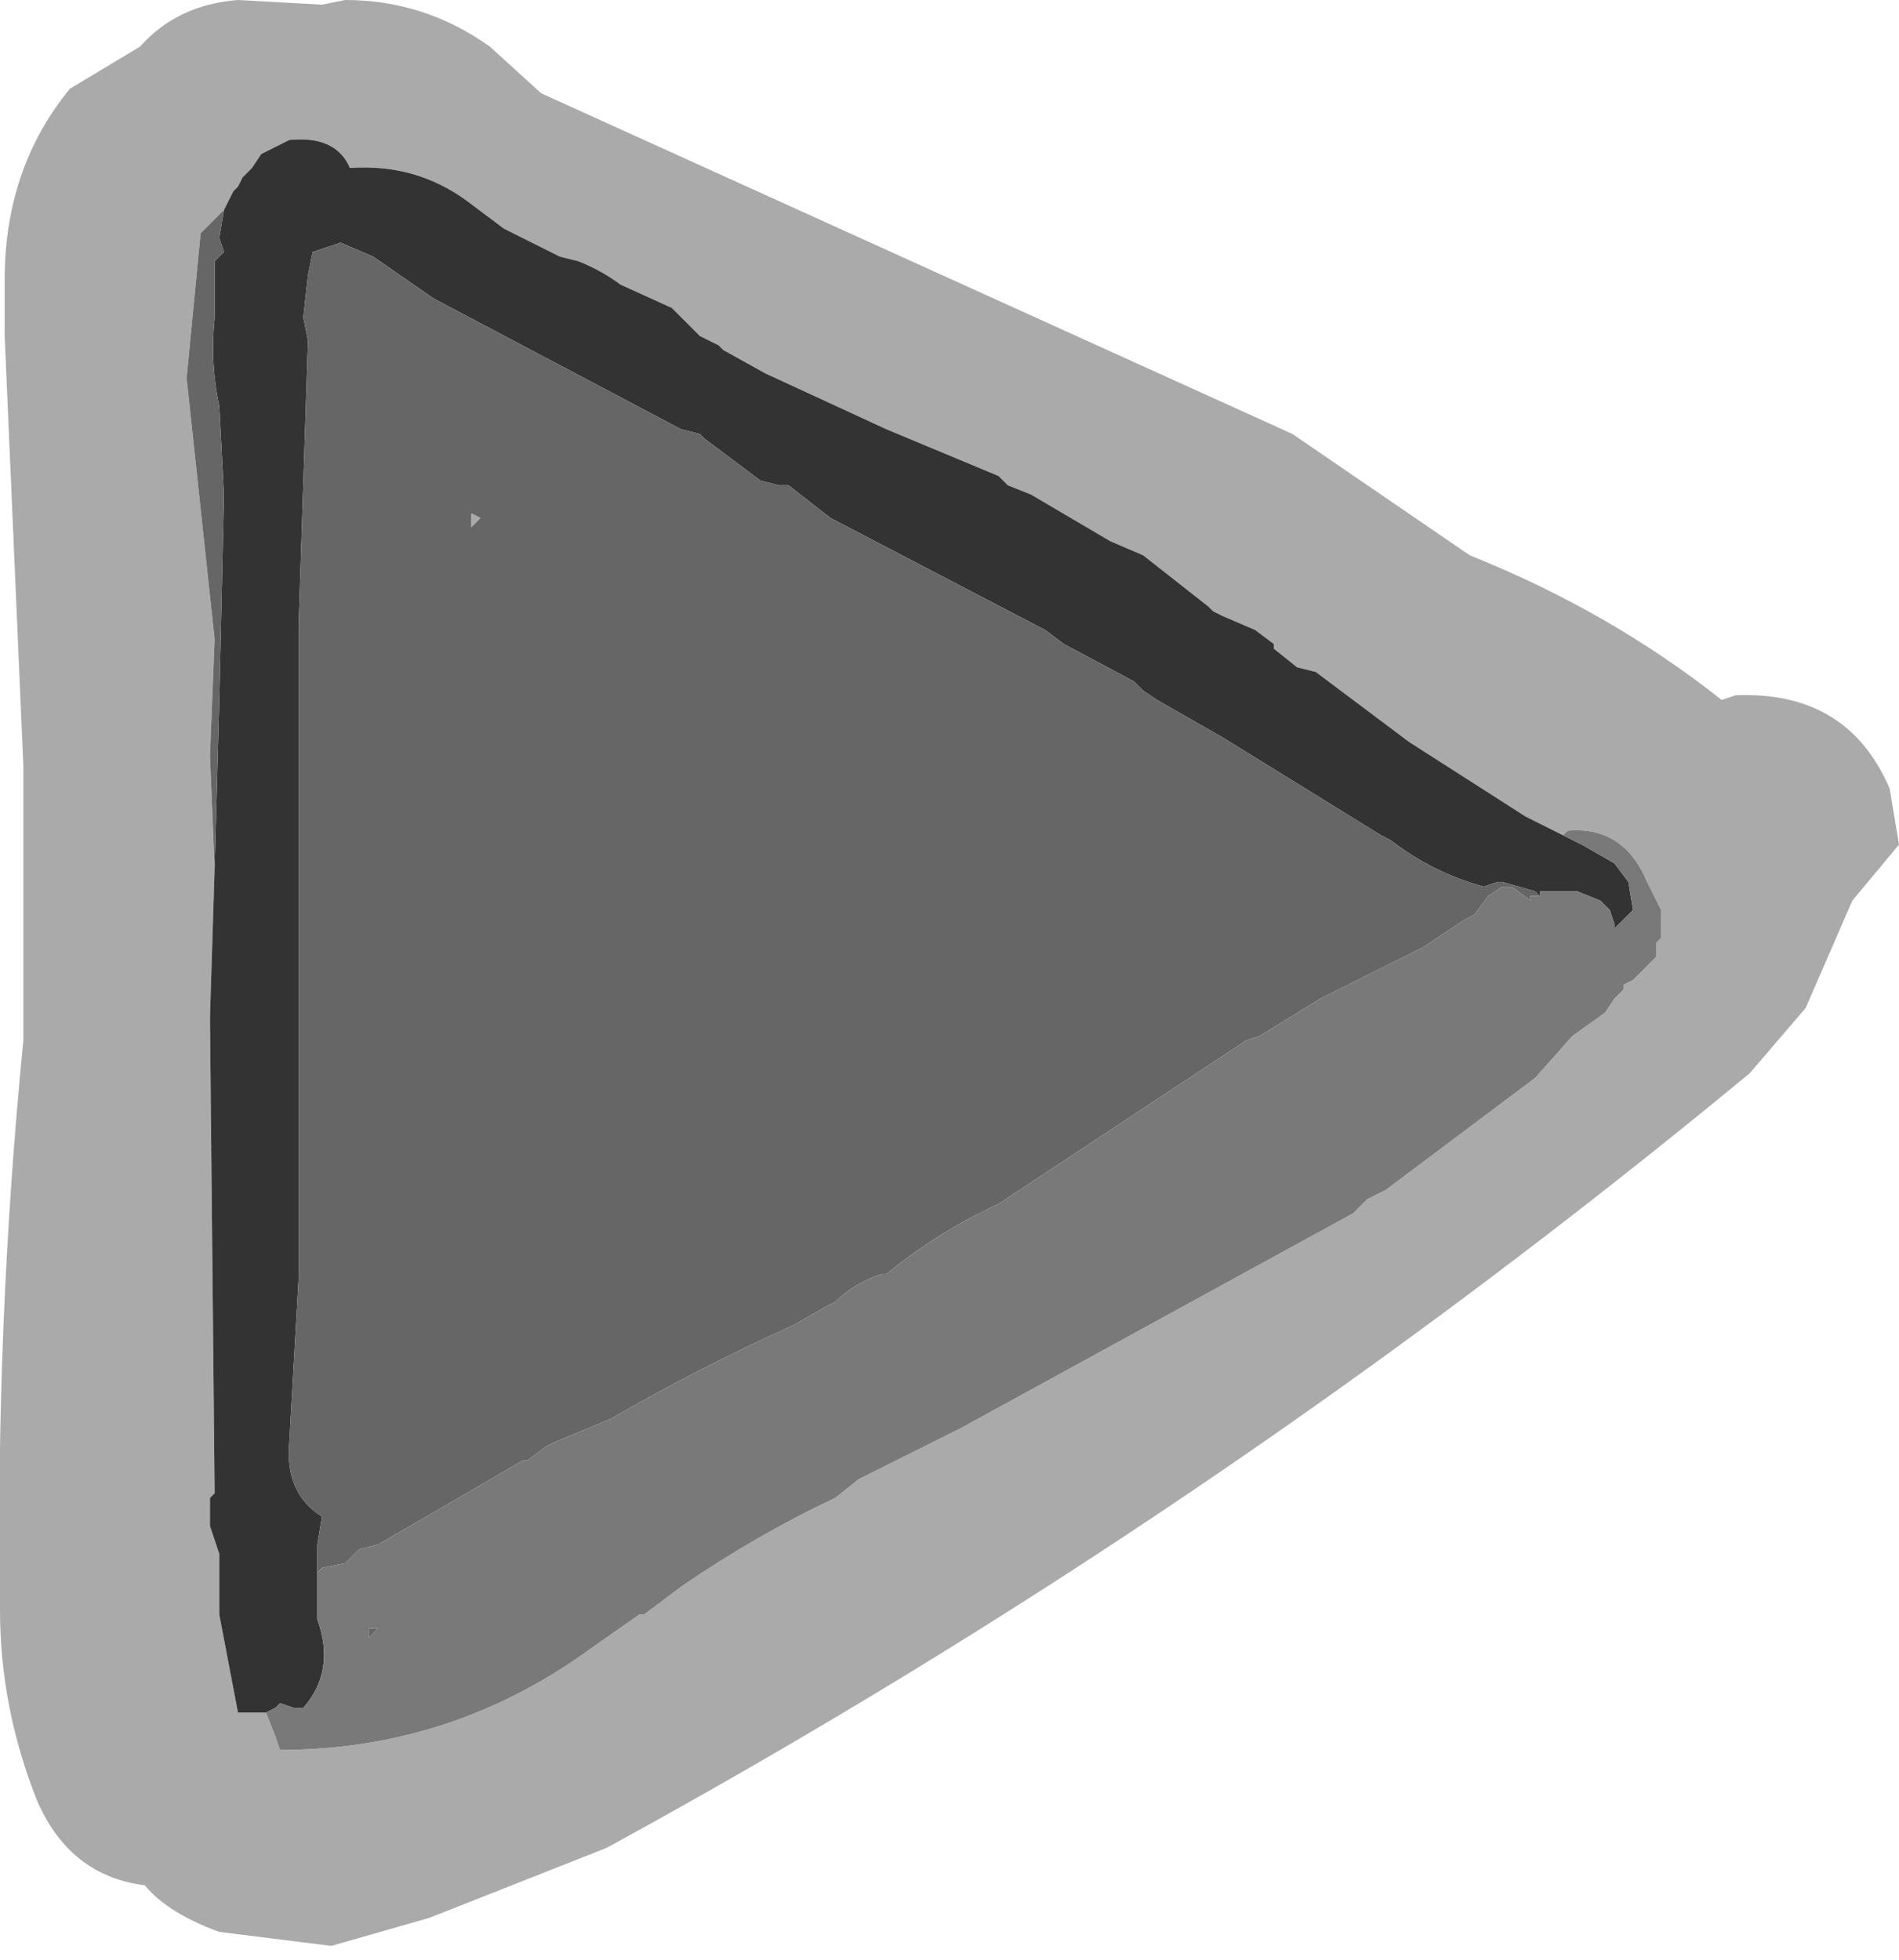 <?xml version="1.0" encoding="UTF-8" standalone="no"?>
<svg xmlns:ffdec="https://www.free-decompiler.com/flash" xmlns:xlink="http://www.w3.org/1999/xlink" ffdec:objectType="shape" height="21.0px" width="20.35px" xmlns="http://www.w3.org/2000/svg">
  <g transform="matrix(1.0, 0.0, 0.0, 1.0, -69.9, 9.3)">
    <path d="M69.95 -6.1 L69.95 -6.3 Q69.95 -7.5 70.65 -8.35 L71.4 -8.8 Q71.8 -9.25 72.45 -9.3 L73.35 -9.25 73.6 -9.3 Q74.45 -9.3 75.15 -8.8 L75.7 -8.3 83.75 -4.65 85.65 -3.35 Q87.15 -2.75 88.35 -1.8 L88.5 -1.85 Q89.7 -1.9 90.15 -0.85 L90.25 -0.25 89.75 0.35 89.25 1.5 88.65 2.2 Q82.9 6.95 76.4 10.5 L74.5 11.25 73.45 11.55 72.25 11.4 Q71.7 11.2 71.45 10.9 70.65 10.8 70.3 10.0 69.9 9.0 69.9 7.95 69.85 4.9 70.15 1.85 L70.15 -1.1 69.95 -5.7 69.95 -6.1 M86.65 -0.35 L86.45 -0.45 86.35 -0.5 86.25 -0.55 85.0 -1.35 84.0 -2.1 83.8 -2.15 83.55 -2.35 83.55 -2.4 83.35 -2.55 83.0 -2.7 82.9 -2.75 82.85 -2.8 82.15 -3.35 81.8 -3.5 80.95 -4.0 80.7 -4.1 80.65 -4.15 80.6 -4.2 79.4 -4.7 78.1 -5.3 77.65 -5.55 77.6 -5.6 77.4 -5.7 77.1 -6.0 76.55 -6.25 Q76.35 -6.4 76.1 -6.5 L75.9 -6.55 75.3 -6.85 74.9 -7.15 Q74.35 -7.55 73.65 -7.5 73.5 -7.85 73.0 -7.8 L72.7 -7.65 72.6 -7.5 72.5 -7.4 72.45 -7.3 72.4 -7.25 72.3 -7.05 72.05 -6.8 71.9 -5.25 72.2 -2.45 72.15 -1.2 72.2 0.0 72.15 1.6 72.2 6.7 72.15 6.75 72.15 7.05 72.25 7.35 72.25 7.45 72.25 7.75 72.25 8.0 72.45 9.05 72.65 9.05 72.75 9.05 72.85 9.3 72.9 9.45 Q74.75 9.45 76.25 8.35 L76.75 8.0 76.8 8.0 77.2 7.7 Q78.0 7.15 78.85 6.75 L79.1 6.55 80.2 6.0 84.4 3.7 84.45 3.65 84.5 3.6 84.55 3.55 84.75 3.45 86.35 2.25 86.75 1.8 87.1 1.55 87.2 1.4 87.3 1.3 87.3 1.25 87.4 1.2 87.65 0.95 87.65 0.8 87.7 0.75 87.7 0.6 87.7 0.45 87.55 0.15 Q87.3 -0.45 86.7 -0.4 L86.65 -0.35 M74.95 -3.8 L75.05 -3.75 74.95 -3.65 74.95 -3.8" fill="#4b4b4b" fill-opacity="0.471" fill-rule="evenodd" stroke="none"/>
    <path d="M72.3 -7.05 L72.4 -7.25 72.45 -7.3 72.5 -7.4 72.6 -7.5 72.7 -7.65 73.0 -7.8 Q73.5 -7.85 73.65 -7.5 74.35 -7.55 74.9 -7.15 L75.3 -6.85 75.9 -6.55 76.1 -6.5 Q76.35 -6.4 76.55 -6.25 L77.1 -6.0 77.4 -5.7 77.6 -5.6 77.65 -5.55 78.1 -5.3 79.4 -4.7 80.6 -4.2 80.65 -4.15 80.7 -4.1 80.95 -4.0 81.8 -3.5 82.15 -3.35 82.85 -2.8 82.9 -2.75 83.0 -2.7 83.35 -2.55 83.55 -2.4 83.55 -2.35 83.8 -2.15 84.0 -2.1 85.0 -1.35 86.25 -0.55 86.35 -0.5 86.45 -0.45 86.65 -0.35 86.85 -0.25 87.2 -0.05 87.35 0.15 87.4 0.45 87.3 0.55 87.2 0.65 87.2 0.6 87.15 0.45 87.1 0.4 87.05 0.35 86.8 0.25 86.5 0.25 86.4 0.25 86.4 0.3 86.35 0.25 86.0 0.15 85.95 0.15 85.8 0.2 Q85.25 0.05 84.8 -0.3 L84.7 -0.35 83.0 -1.4 82.3 -1.8 82.15 -1.9 82.05 -2.0 81.3 -2.4 81.1 -2.55 78.8 -3.75 78.35 -4.1 78.25 -4.1 78.05 -4.15 77.65 -4.45 77.45 -4.6 77.4 -4.65 77.2 -4.7 74.55 -6.1 73.9 -6.55 73.55 -6.7 73.25 -6.6 73.2 -6.35 73.15 -5.9 73.2 -5.65 73.1 -2.6 73.1 4.4 73.0 6.15 Q72.95 6.7 73.35 6.95 L73.3 7.25 73.3 7.55 73.3 8.05 Q73.5 8.6 73.15 9.0 L73.05 9.0 72.9 8.95 72.85 9.0 72.75 9.05 72.65 9.05 72.45 9.05 72.25 8.0 72.25 7.75 72.25 7.45 72.25 7.35 72.15 7.05 72.15 6.75 72.2 6.7 72.15 1.6 72.2 0.0 72.25 -1.8 72.3 -4.0 72.25 -4.95 Q72.15 -5.4 72.2 -5.9 L72.2 -6.45 72.2 -6.5 72.25 -6.55 72.3 -6.6 72.25 -6.75 72.3 -7.05" fill="#333333" fill-rule="evenodd" stroke="none"/>
    <path d="M72.2 0.0 L72.15 -1.2 72.2 -2.45 71.9 -5.25 72.05 -6.8 72.3 -7.05 72.25 -6.75 72.3 -6.6 72.25 -6.55 72.2 -6.5 72.2 -6.45 72.2 -5.9 Q72.15 -5.4 72.25 -4.95 L72.3 -4.0 72.25 -1.8 72.2 0.0 M73.3 7.55 L73.3 7.25 73.35 6.95 Q72.95 6.7 73.0 6.15 L73.1 4.4 73.1 -2.6 73.2 -5.65 73.15 -5.9 73.2 -6.35 73.25 -6.6 73.55 -6.7 73.9 -6.55 74.55 -6.1 77.2 -4.7 77.4 -4.65 77.45 -4.6 77.65 -4.45 78.05 -4.15 78.25 -4.1 78.35 -4.1 78.8 -3.75 81.1 -2.55 81.3 -2.4 82.05 -2.0 82.15 -1.9 82.3 -1.8 83.0 -1.4 84.7 -0.35 84.8 -0.3 Q85.25 0.05 85.8 0.2 L85.95 0.15 86.0 0.15 86.35 0.25 86.4 0.3 86.3 0.3 86.3 0.35 86.1 0.2 86.0 0.2 85.85 0.3 85.7 0.5 85.6 0.55 85.15 0.85 84.05 1.4 83.4 1.8 83.25 1.85 83.1 1.95 80.6 3.6 Q79.95 3.9 79.4 4.35 L79.35 4.35 Q79.05 4.45 78.85 4.65 L78.75 4.7 78.4 4.9 Q77.4 5.35 76.45 5.9 L75.85 6.15 75.75 6.2 75.55 6.35 75.5 6.35 74.9 6.7 73.95 7.25 73.75 7.3 73.6 7.45 73.35 7.5 73.3 7.55 M74.95 -3.8 L74.95 -3.65 75.05 -3.75 74.95 -3.8 M73.95 8.15 L73.85 8.25 73.85 8.15 73.95 8.15" fill="#666666" fill-rule="evenodd" stroke="none"/>
    <path d="M86.65 -0.35 L86.7 -0.4 Q87.3 -0.45 87.55 0.15 L87.7 0.45 87.7 0.6 87.7 0.75 87.65 0.8 87.65 0.95 87.4 1.2 87.3 1.25 87.3 1.3 87.2 1.4 87.1 1.55 86.75 1.8 86.35 2.25 84.75 3.45 84.55 3.55 84.5 3.6 84.45 3.65 84.4 3.7 80.2 6.0 79.1 6.55 78.85 6.75 Q78.0 7.15 77.2 7.7 L76.8 8.0 76.75 8.0 76.25 8.35 Q74.75 9.45 72.9 9.45 L72.85 9.3 72.75 9.05 72.85 9.0 72.9 8.95 73.05 9.0 73.15 9.0 Q73.5 8.6 73.3 8.05 L73.3 7.55 73.35 7.5 73.6 7.45 73.75 7.3 73.95 7.25 74.9 6.7 75.5 6.35 75.55 6.35 75.75 6.2 75.85 6.15 76.45 5.9 Q77.4 5.35 78.4 4.9 L78.75 4.7 78.85 4.65 Q79.05 4.45 79.35 4.35 L79.4 4.35 Q79.95 3.9 80.6 3.6 L83.1 1.95 83.25 1.85 83.4 1.8 84.05 1.4 85.15 0.85 85.6 0.55 85.7 0.5 85.85 0.3 86.0 0.2 86.1 0.2 86.3 0.35 86.3 0.3 86.4 0.3 86.4 0.25 86.5 0.25 86.8 0.25 87.05 0.35 87.1 0.4 87.15 0.45 87.2 0.6 87.2 0.65 87.3 0.55 87.4 0.45 87.35 0.15 87.2 -0.05 86.85 -0.25 86.65 -0.35 M73.95 8.15 L73.85 8.15 73.85 8.25 73.95 8.15" fill="#797979" fill-rule="evenodd" stroke="none"/>
  </g>
</svg>
